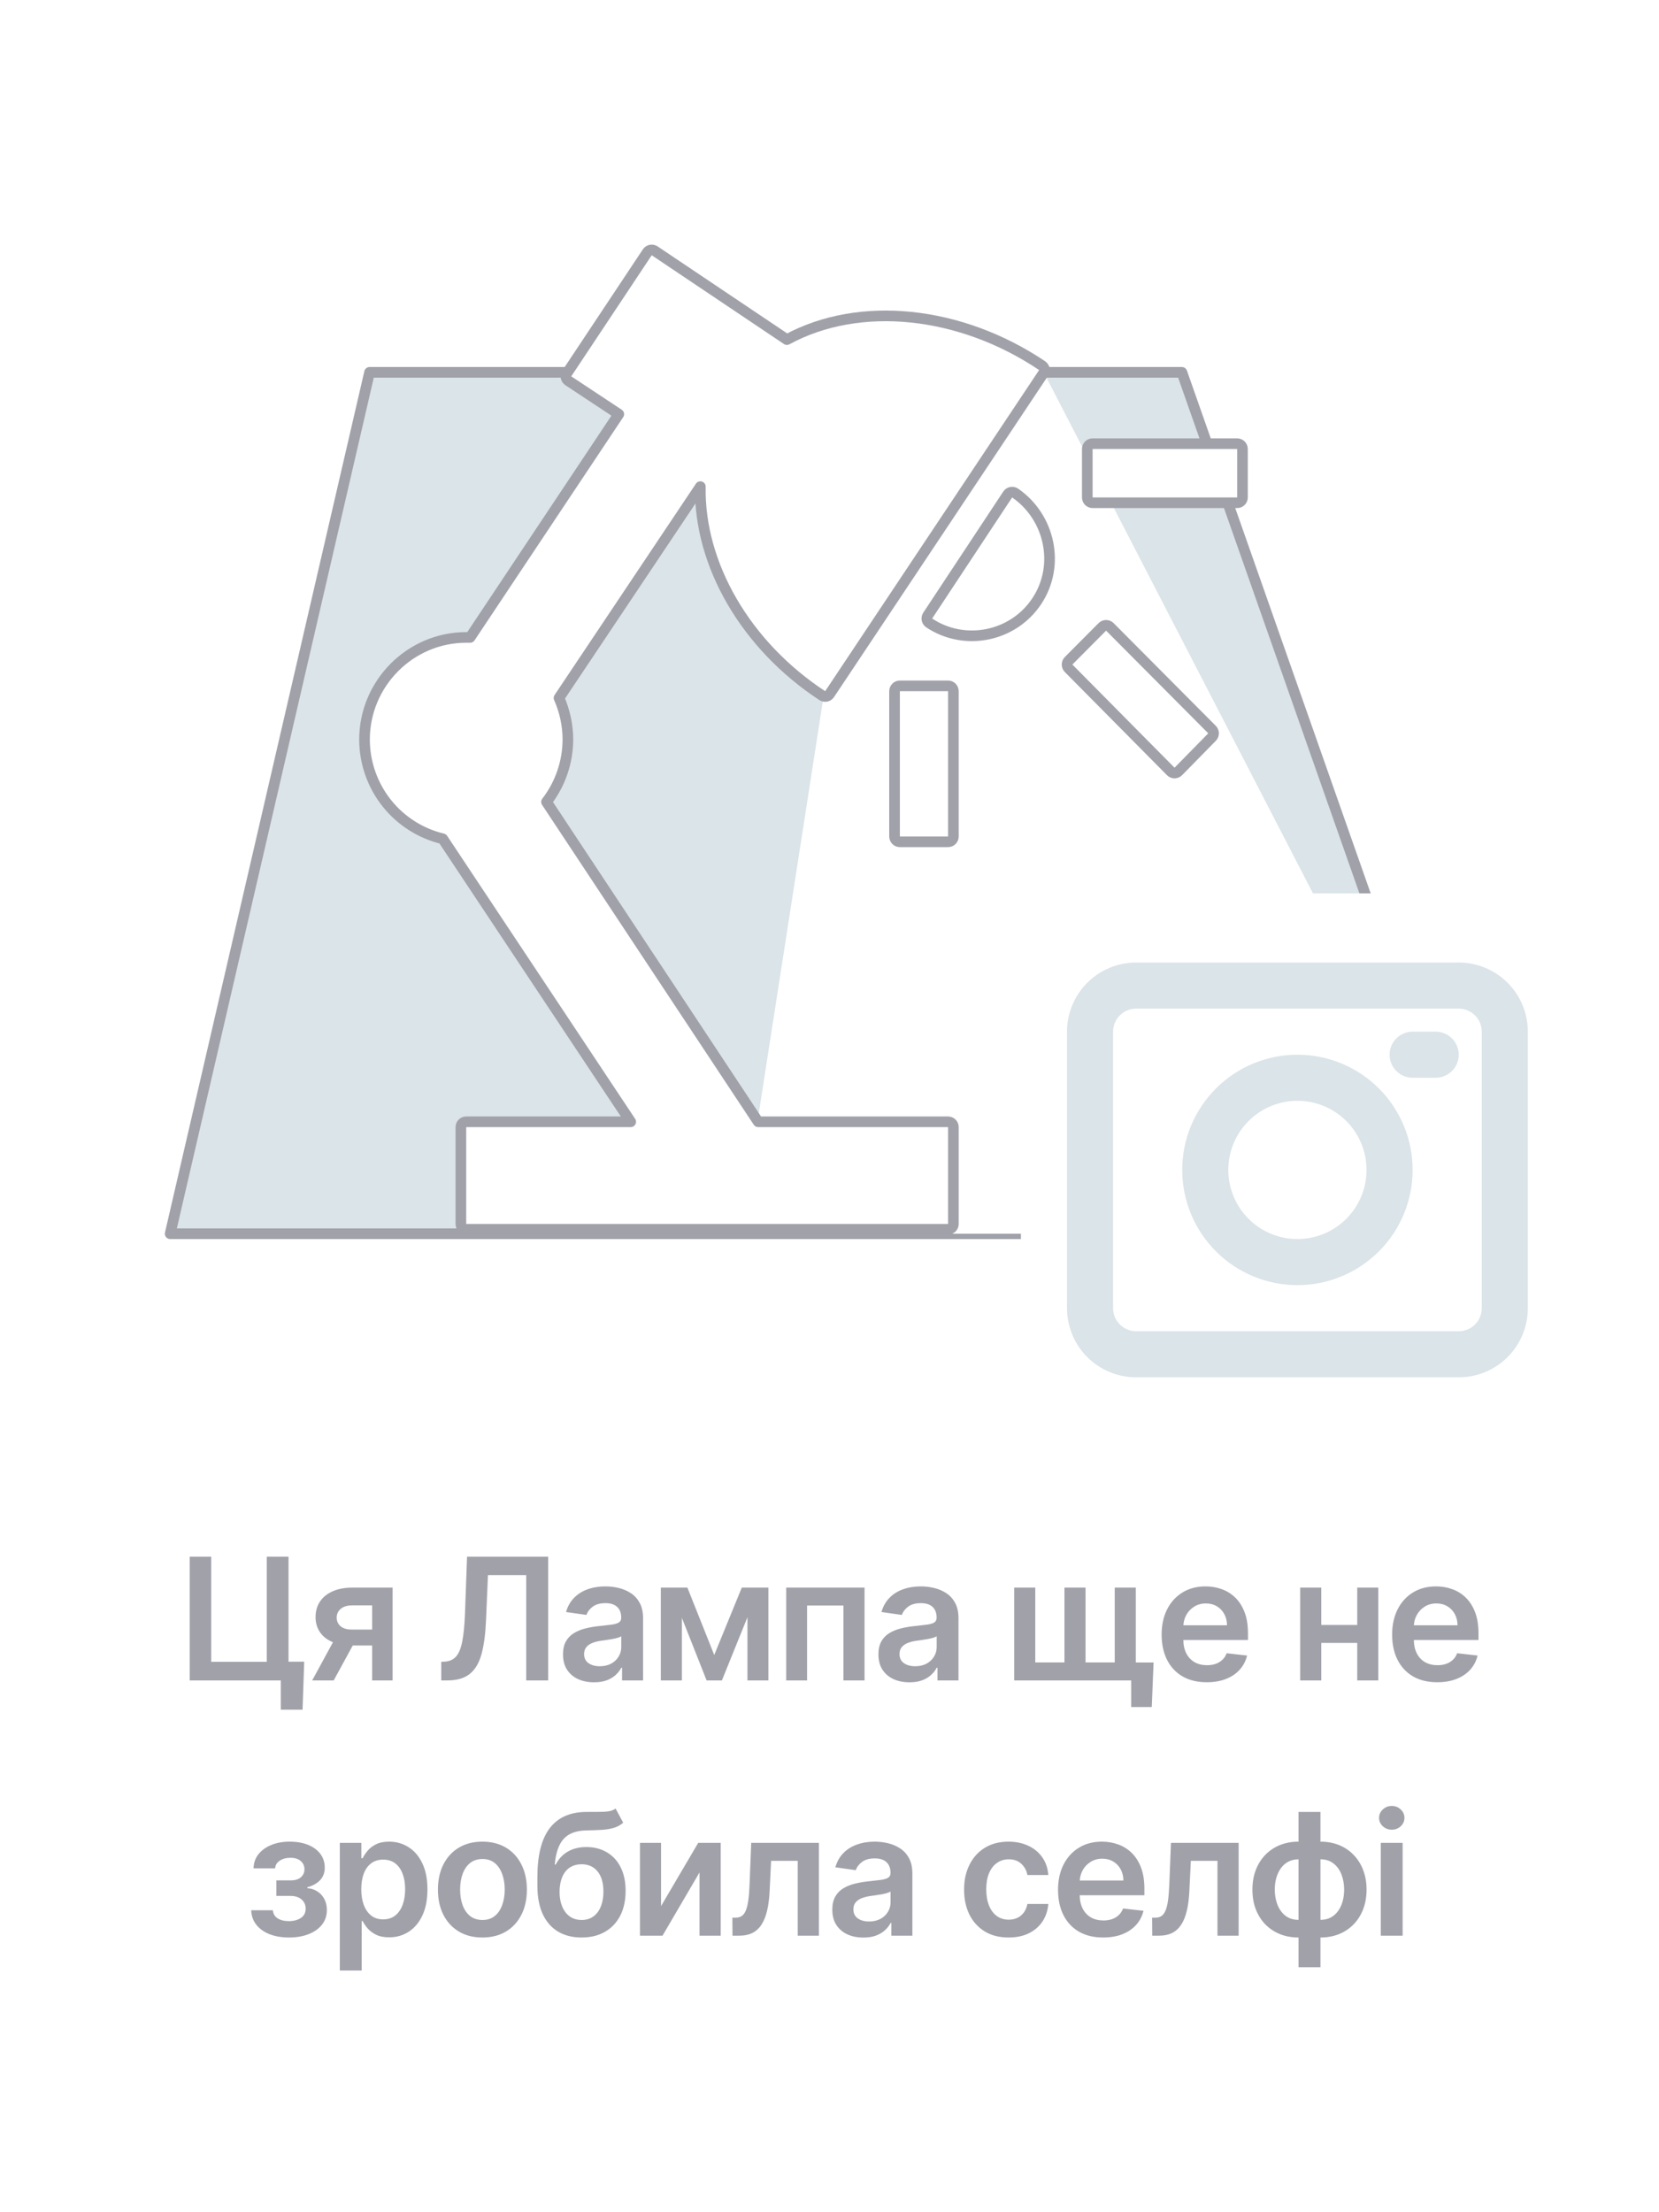 <svg width="156" height="208" viewBox="0 0 156 208" fill="none" xmlns="http://www.w3.org/2000/svg">
<rect width="156" height="208" fill="white"/>
<path d="M28.605 156.239L28.452 160.75H26.407V158H25.588V156.239H28.605ZM17.838 158V146.364H19.861V156.25H25.088V146.364H27.128V158H17.838ZM34.991 158V150.943H33.127C32.654 150.943 32.29 151.053 32.036 151.273C31.783 151.492 31.658 151.765 31.661 152.091C31.658 152.417 31.777 152.686 32.019 152.898C32.262 153.11 32.608 153.216 33.059 153.216H35.639V154.716H33.059C32.362 154.716 31.76 154.606 31.252 154.386C30.745 154.167 30.355 153.856 30.082 153.455C29.809 153.053 29.673 152.583 29.673 152.045C29.673 151.485 29.811 150.998 30.087 150.585C30.368 150.169 30.765 149.847 31.281 149.619C31.8 149.388 32.415 149.273 33.127 149.273H36.917V158H34.991ZM29.355 158L31.792 153.523H33.821L31.377 158H29.355ZM41.492 158V156.25L41.822 156.233C42.269 156.206 42.623 156.045 42.884 155.75C43.149 155.455 43.344 154.979 43.469 154.324C43.598 153.669 43.683 152.79 43.725 151.688L43.918 146.364H51.543V158H49.481V148.097H45.884L45.702 152.341C45.649 153.614 45.509 154.669 45.282 155.506C45.058 156.343 44.691 156.968 44.179 157.381C43.672 157.794 42.965 158 42.06 158H41.492ZM55.862 158.176C55.309 158.176 54.811 158.078 54.368 157.881C53.928 157.68 53.58 157.384 53.322 156.994C53.068 156.604 52.941 156.123 52.941 155.551C52.941 155.059 53.032 154.652 53.214 154.33C53.396 154.008 53.644 153.75 53.959 153.557C54.273 153.364 54.627 153.218 55.021 153.119C55.419 153.017 55.83 152.943 56.254 152.898C56.765 152.845 57.18 152.797 57.498 152.756C57.816 152.71 58.047 152.642 58.191 152.551C58.339 152.456 58.413 152.311 58.413 152.114V152.08C58.413 151.652 58.286 151.32 58.032 151.085C57.779 150.85 57.413 150.733 56.936 150.733C56.432 150.733 56.032 150.843 55.737 151.062C55.445 151.282 55.248 151.542 55.146 151.841L53.226 151.568C53.377 151.038 53.627 150.595 53.976 150.239C54.324 149.879 54.75 149.61 55.254 149.432C55.758 149.25 56.315 149.159 56.924 149.159C57.345 149.159 57.763 149.208 58.18 149.307C58.597 149.405 58.977 149.568 59.322 149.795C59.667 150.019 59.943 150.324 60.152 150.71C60.364 151.097 60.47 151.58 60.47 152.159V158H58.493V156.801H58.424C58.299 157.044 58.123 157.271 57.896 157.483C57.672 157.691 57.39 157.86 57.049 157.989C56.712 158.114 56.316 158.176 55.862 158.176ZM56.396 156.665C56.809 156.665 57.167 156.583 57.47 156.42C57.773 156.254 58.006 156.034 58.169 155.761C58.335 155.489 58.419 155.191 58.419 154.869V153.841C58.354 153.894 58.245 153.943 58.089 153.989C57.938 154.034 57.767 154.074 57.578 154.108C57.388 154.142 57.201 154.172 57.015 154.199C56.83 154.225 56.669 154.248 56.532 154.267C56.226 154.309 55.951 154.377 55.709 154.472C55.466 154.566 55.275 154.699 55.135 154.869C54.995 155.036 54.924 155.252 54.924 155.517C54.924 155.896 55.063 156.182 55.339 156.375C55.616 156.568 55.968 156.665 56.396 156.665ZM67.161 155.608L69.752 149.273H71.411L67.882 158H66.445L62.996 149.273H64.638L67.161 155.608ZM64.121 149.273V158H62.138V149.273H64.121ZM70.286 158V149.273H72.252V158H70.286ZM73.926 158V149.273H81.295V158H79.312V150.96H75.891V158H73.926ZM85.521 158.176C84.968 158.176 84.47 158.078 84.027 157.881C83.588 157.68 83.239 157.384 82.981 156.994C82.728 156.604 82.601 156.123 82.601 155.551C82.601 155.059 82.692 154.652 82.874 154.33C83.055 154.008 83.303 153.75 83.618 153.557C83.932 153.364 84.287 153.218 84.68 153.119C85.078 153.017 85.489 152.943 85.913 152.898C86.425 152.845 86.84 152.797 87.158 152.756C87.476 152.71 87.707 152.642 87.851 152.551C87.999 152.456 88.072 152.311 88.072 152.114V152.08C88.072 151.652 87.945 151.32 87.692 151.085C87.438 150.85 87.072 150.733 86.595 150.733C86.091 150.733 85.692 150.843 85.396 151.062C85.105 151.282 84.908 151.542 84.805 151.841L82.885 151.568C83.037 151.038 83.287 150.595 83.635 150.239C83.983 149.879 84.41 149.61 84.913 149.432C85.417 149.25 85.974 149.159 86.584 149.159C87.004 149.159 87.423 149.208 87.84 149.307C88.256 149.405 88.637 149.568 88.981 149.795C89.326 150.019 89.603 150.324 89.811 150.71C90.023 151.097 90.129 151.58 90.129 152.159V158H88.152V156.801H88.084C87.959 157.044 87.783 157.271 87.555 157.483C87.332 157.691 87.05 157.86 86.709 157.989C86.372 158.114 85.976 158.176 85.521 158.176ZM86.055 156.665C86.468 156.665 86.826 156.583 87.129 156.42C87.432 156.254 87.665 156.034 87.828 155.761C87.995 155.489 88.078 155.191 88.078 154.869V153.841C88.014 153.894 87.904 153.943 87.749 153.989C87.597 154.034 87.427 154.074 87.237 154.108C87.048 154.142 86.86 154.172 86.675 154.199C86.489 154.225 86.328 154.248 86.192 154.267C85.885 154.309 85.61 154.377 85.368 154.472C85.126 154.566 84.934 154.699 84.794 154.869C84.654 155.036 84.584 155.252 84.584 155.517C84.584 155.896 84.722 156.182 84.999 156.375C85.275 156.568 85.627 156.665 86.055 156.665ZM108.474 156.312L108.304 160.5H106.366V158H105.338V156.312H108.474ZM95.366 149.273H97.349V156.307H100.093V149.273H102.076V156.307H104.821V149.273H106.804V158H95.366V149.273ZM113.47 158.17C112.595 158.17 111.84 157.989 111.203 157.625C110.571 157.258 110.084 156.739 109.743 156.068C109.402 155.394 109.232 154.6 109.232 153.688C109.232 152.79 109.402 152.002 109.743 151.324C110.088 150.642 110.569 150.112 111.186 149.733C111.804 149.35 112.529 149.159 113.363 149.159C113.9 149.159 114.408 149.246 114.885 149.42C115.366 149.591 115.791 149.856 116.158 150.216C116.529 150.576 116.821 151.034 117.033 151.591C117.245 152.144 117.351 152.803 117.351 153.568V154.199H110.198V152.812H115.38C115.376 152.419 115.291 152.068 115.124 151.761C114.957 151.451 114.724 151.206 114.425 151.028C114.13 150.85 113.785 150.761 113.391 150.761C112.97 150.761 112.601 150.864 112.283 151.068C111.965 151.269 111.717 151.534 111.539 151.864C111.364 152.189 111.275 152.547 111.272 152.938V154.148C111.272 154.655 111.364 155.091 111.55 155.455C111.736 155.814 111.995 156.091 112.328 156.284C112.662 156.473 113.052 156.568 113.499 156.568C113.798 156.568 114.069 156.527 114.311 156.443C114.554 156.356 114.764 156.229 114.942 156.062C115.12 155.896 115.255 155.689 115.345 155.443L117.266 155.659C117.145 156.167 116.914 156.61 116.573 156.989C116.236 157.364 115.804 157.655 115.277 157.864C114.751 158.068 114.148 158.17 113.47 158.17ZM128.254 152.784V154.472H123.607V152.784H128.254ZM124.243 149.273V158H122.26V149.273H124.243ZM129.601 149.273V158H127.624V149.273H129.601ZM135.145 158.17C134.27 158.17 133.515 157.989 132.878 157.625C132.246 157.258 131.759 156.739 131.418 156.068C131.077 155.394 130.907 154.6 130.907 153.688C130.907 152.79 131.077 152.002 131.418 151.324C131.763 150.642 132.244 150.112 132.861 149.733C133.479 149.35 134.204 149.159 135.038 149.159C135.575 149.159 136.083 149.246 136.56 149.42C137.041 149.591 137.466 149.856 137.833 150.216C138.204 150.576 138.496 151.034 138.708 151.591C138.92 152.144 139.026 152.803 139.026 153.568V154.199H131.873V152.812H137.055C137.051 152.419 136.966 152.068 136.799 151.761C136.632 151.451 136.399 151.206 136.1 151.028C135.805 150.85 135.46 150.761 135.066 150.761C134.645 150.761 134.276 150.864 133.958 151.068C133.64 151.269 133.392 151.534 133.214 151.864C133.039 152.189 132.95 152.547 132.947 152.938V154.148C132.947 154.655 133.039 155.091 133.225 155.455C133.411 155.814 133.67 156.091 134.003 156.284C134.337 156.473 134.727 156.568 135.174 156.568C135.473 156.568 135.744 156.527 135.986 156.443C136.229 156.356 136.439 156.229 136.617 156.062C136.795 155.896 136.93 155.689 137.02 155.443L138.941 155.659C138.82 156.167 138.589 156.61 138.248 156.989C137.911 157.364 137.479 157.655 136.952 157.864C136.426 158.068 135.823 158.17 135.145 158.17ZM23.622 179.608H25.662C25.681 179.934 25.827 180.186 26.1 180.364C26.372 180.542 26.727 180.631 27.162 180.631C27.605 180.631 27.978 180.534 28.281 180.341C28.588 180.144 28.742 179.847 28.742 179.449C28.742 179.214 28.683 179.008 28.566 178.83C28.448 178.648 28.283 178.508 28.071 178.409C27.859 178.311 27.609 178.261 27.321 178.261H25.986V176.801H27.321C27.749 176.801 28.073 176.703 28.293 176.506C28.516 176.309 28.628 176.061 28.628 175.761C28.628 175.439 28.511 175.178 28.276 174.977C28.045 174.777 27.725 174.676 27.316 174.676C26.906 174.676 26.566 174.769 26.293 174.955C26.024 175.14 25.884 175.379 25.872 175.67H23.844C23.852 175.163 24.003 174.722 24.298 174.347C24.598 173.972 24.999 173.68 25.503 173.472C26.011 173.263 26.582 173.159 27.219 173.159C27.901 173.159 28.49 173.261 28.986 173.466C29.482 173.67 29.865 173.956 30.134 174.324C30.403 174.687 30.537 175.116 30.537 175.608C30.537 176.081 30.389 176.473 30.094 176.784C29.798 177.091 29.401 177.311 28.901 177.443V177.534C29.245 177.553 29.556 177.652 29.832 177.83C30.109 178.004 30.329 178.241 30.492 178.54C30.654 178.839 30.736 179.186 30.736 179.58C30.736 180.114 30.582 180.576 30.276 180.966C29.969 181.352 29.547 181.65 29.009 181.858C28.475 182.066 27.863 182.17 27.173 182.17C26.503 182.17 25.903 182.07 25.372 181.869C24.846 181.665 24.427 181.371 24.117 180.989C23.806 180.606 23.641 180.146 23.622 179.608ZM31.955 185.273V173.273H33.978V174.716H34.097C34.203 174.504 34.353 174.278 34.546 174.04C34.739 173.797 35.001 173.591 35.33 173.42C35.66 173.246 36.08 173.159 36.592 173.159C37.266 173.159 37.874 173.331 38.416 173.676C38.961 174.017 39.393 174.523 39.711 175.193C40.033 175.86 40.194 176.678 40.194 177.648C40.194 178.606 40.037 179.42 39.722 180.091C39.408 180.761 38.98 181.273 38.438 181.625C37.897 181.977 37.283 182.153 36.597 182.153C36.097 182.153 35.682 182.07 35.353 181.903C35.023 181.737 34.758 181.536 34.557 181.301C34.361 181.062 34.207 180.837 34.097 180.625H34.012V185.273H31.955ZM33.972 177.636C33.972 178.201 34.052 178.695 34.211 179.119C34.374 179.544 34.607 179.875 34.91 180.114C35.217 180.348 35.588 180.466 36.023 180.466C36.478 180.466 36.859 180.345 37.166 180.102C37.472 179.856 37.703 179.521 37.859 179.097C38.018 178.669 38.097 178.182 38.097 177.636C38.097 177.095 38.02 176.614 37.864 176.193C37.709 175.773 37.478 175.443 37.171 175.205C36.864 174.966 36.482 174.847 36.023 174.847C35.584 174.847 35.211 174.962 34.904 175.193C34.597 175.424 34.364 175.748 34.205 176.165C34.05 176.581 33.972 177.072 33.972 177.636ZM45.362 182.17C44.51 182.17 43.771 181.983 43.146 181.608C42.521 181.233 42.036 180.708 41.692 180.034C41.351 179.36 41.18 178.572 41.18 177.67C41.18 176.769 41.351 175.979 41.692 175.301C42.036 174.623 42.521 174.097 43.146 173.722C43.771 173.347 44.51 173.159 45.362 173.159C46.214 173.159 46.953 173.347 47.578 173.722C48.203 174.097 48.686 174.623 49.027 175.301C49.371 175.979 49.544 176.769 49.544 177.67C49.544 178.572 49.371 179.36 49.027 180.034C48.686 180.708 48.203 181.233 47.578 181.608C46.953 181.983 46.214 182.17 45.362 182.17ZM45.373 180.523C45.836 180.523 46.222 180.396 46.532 180.142C46.843 179.884 47.074 179.54 47.226 179.108C47.381 178.676 47.459 178.195 47.459 177.665C47.459 177.131 47.381 176.648 47.226 176.216C47.074 175.78 46.843 175.434 46.532 175.176C46.222 174.919 45.836 174.79 45.373 174.79C44.9 174.79 44.506 174.919 44.192 175.176C43.881 175.434 43.648 175.78 43.493 176.216C43.341 176.648 43.266 177.131 43.266 177.665C43.266 178.195 43.341 178.676 43.493 179.108C43.648 179.54 43.881 179.884 44.192 180.142C44.506 180.396 44.9 180.523 45.373 180.523ZM57.884 170.045L58.6 171.375C58.346 171.595 58.062 171.754 57.748 171.852C57.433 171.951 57.064 172.015 56.64 172.045C56.219 172.072 55.719 172.091 55.14 172.102C54.488 172.117 53.956 172.241 53.543 172.472C53.13 172.703 52.814 173.053 52.594 173.523C52.374 173.989 52.23 174.583 52.162 175.307H52.259C52.532 174.773 52.914 174.366 53.407 174.085C53.899 173.805 54.477 173.665 55.14 173.665C55.863 173.665 56.501 173.828 57.054 174.153C57.611 174.475 58.045 174.943 58.355 175.557C58.67 176.17 58.827 176.913 58.827 177.784C58.827 178.682 58.659 179.46 58.322 180.119C57.984 180.775 57.505 181.28 56.884 181.636C56.267 181.992 55.534 182.17 54.685 182.17C53.84 182.17 53.105 181.987 52.48 181.619C51.859 181.248 51.378 180.701 51.037 179.977C50.7 179.25 50.532 178.354 50.532 177.29V176.506C50.532 174.453 50.914 172.92 51.679 171.909C52.445 170.898 53.579 170.383 55.083 170.364C55.53 170.356 55.929 170.354 56.282 170.358C56.638 170.362 56.948 170.345 57.214 170.307C57.479 170.269 57.702 170.182 57.884 170.045ZM54.696 180.523C55.117 180.523 55.48 180.415 55.787 180.199C56.094 179.979 56.329 179.669 56.492 179.267C56.659 178.866 56.742 178.39 56.742 177.841C56.742 177.299 56.659 176.839 56.492 176.46C56.325 176.078 56.089 175.786 55.782 175.585C55.475 175.384 55.109 175.284 54.685 175.284C54.367 175.284 54.081 175.341 53.827 175.455C53.573 175.568 53.357 175.735 53.179 175.955C53.001 176.174 52.865 176.441 52.77 176.756C52.676 177.07 52.624 177.432 52.617 177.841C52.617 178.663 52.803 179.316 53.174 179.801C53.545 180.282 54.053 180.523 54.696 180.523ZM62.16 179.216L65.654 173.273H67.768V182H65.779V176.051L62.297 182H60.177V173.273H62.16V179.216ZM68.878 182L68.867 180.307H69.168C69.395 180.307 69.586 180.256 69.742 180.153C69.897 180.051 70.026 179.881 70.128 179.642C70.23 179.4 70.31 179.074 70.367 178.665C70.423 178.256 70.463 177.746 70.486 177.136L70.639 173.273H77.003V182H75.014V174.96H72.509L72.372 177.773C72.338 178.5 72.257 179.131 72.128 179.665C72.003 180.195 71.825 180.633 71.594 180.977C71.367 181.322 71.081 181.58 70.736 181.75C70.391 181.917 69.984 182 69.514 182H68.878ZM81.185 182.176C80.632 182.176 80.134 182.078 79.691 181.881C79.252 181.68 78.903 181.384 78.646 180.994C78.392 180.604 78.265 180.123 78.265 179.551C78.265 179.059 78.356 178.652 78.538 178.33C78.719 178.008 78.968 177.75 79.282 177.557C79.596 177.364 79.951 177.218 80.344 177.119C80.742 177.017 81.153 176.943 81.577 176.898C82.089 176.845 82.504 176.797 82.822 176.756C83.14 176.71 83.371 176.642 83.515 176.551C83.663 176.456 83.737 176.311 83.737 176.114V176.08C83.737 175.652 83.61 175.32 83.356 175.085C83.102 174.85 82.737 174.733 82.259 174.733C81.755 174.733 81.356 174.843 81.06 175.062C80.769 175.282 80.572 175.542 80.469 175.841L78.549 175.568C78.701 175.038 78.951 174.595 79.299 174.239C79.647 173.879 80.074 173.61 80.577 173.432C81.081 173.25 81.638 173.159 82.248 173.159C82.668 173.159 83.087 173.208 83.504 173.307C83.92 173.405 84.301 173.568 84.646 173.795C84.99 174.019 85.267 174.324 85.475 174.71C85.687 175.097 85.793 175.58 85.793 176.159V182H83.816V180.801H83.748C83.623 181.044 83.447 181.271 83.219 181.483C82.996 181.691 82.714 181.86 82.373 181.989C82.036 182.114 81.64 182.176 81.185 182.176ZM81.719 180.665C82.132 180.665 82.49 180.583 82.793 180.42C83.096 180.254 83.329 180.034 83.492 179.761C83.659 179.489 83.742 179.191 83.742 178.869V177.841C83.678 177.894 83.568 177.943 83.413 177.989C83.261 178.034 83.091 178.074 82.901 178.108C82.712 178.142 82.524 178.172 82.339 178.199C82.153 178.225 81.992 178.248 81.856 178.267C81.549 178.309 81.274 178.377 81.032 178.472C80.79 178.566 80.598 178.699 80.458 178.869C80.318 179.036 80.248 179.252 80.248 179.517C80.248 179.896 80.386 180.182 80.663 180.375C80.939 180.568 81.291 180.665 81.719 180.665ZM94.837 182.17C93.966 182.17 93.218 181.979 92.593 181.597C91.972 181.214 91.492 180.686 91.155 180.011C90.822 179.333 90.655 178.553 90.655 177.67C90.655 176.784 90.826 176.002 91.167 175.324C91.507 174.642 91.989 174.112 92.61 173.733C93.235 173.35 93.973 173.159 94.826 173.159C95.534 173.159 96.161 173.29 96.706 173.551C97.256 173.809 97.693 174.174 98.019 174.648C98.345 175.117 98.53 175.667 98.576 176.295H96.61C96.53 175.875 96.341 175.525 96.042 175.244C95.746 174.96 95.35 174.818 94.854 174.818C94.434 174.818 94.064 174.932 93.746 175.159C93.428 175.383 93.18 175.705 93.002 176.125C92.828 176.545 92.74 177.049 92.74 177.636C92.74 178.231 92.828 178.742 93.002 179.17C93.176 179.595 93.42 179.922 93.735 180.153C94.053 180.381 94.426 180.494 94.854 180.494C95.157 180.494 95.428 180.437 95.667 180.324C95.909 180.206 96.112 180.038 96.275 179.818C96.438 179.598 96.549 179.331 96.61 179.017H98.576C98.526 179.634 98.345 180.182 98.03 180.659C97.716 181.133 97.288 181.504 96.746 181.773C96.204 182.038 95.568 182.17 94.837 182.17ZM103.728 182.17C102.853 182.17 102.098 181.989 101.461 181.625C100.829 181.258 100.342 180.739 100.001 180.068C99.66 179.394 99.49 178.6 99.49 177.688C99.49 176.79 99.66 176.002 100.001 175.324C100.346 174.642 100.827 174.112 101.444 173.733C102.062 173.35 102.787 173.159 103.62 173.159C104.158 173.159 104.666 173.246 105.143 173.42C105.624 173.591 106.048 173.856 106.416 174.216C106.787 174.576 107.079 175.034 107.291 175.591C107.503 176.144 107.609 176.803 107.609 177.568V178.199H100.456V176.812H105.637C105.634 176.419 105.548 176.068 105.382 175.761C105.215 175.451 104.982 175.206 104.683 175.028C104.387 174.85 104.043 174.761 103.649 174.761C103.228 174.761 102.859 174.864 102.541 175.068C102.223 175.269 101.974 175.534 101.796 175.864C101.622 176.189 101.533 176.547 101.529 176.938V178.148C101.529 178.655 101.622 179.091 101.808 179.455C101.993 179.814 102.253 180.091 102.586 180.284C102.92 180.473 103.31 180.568 103.757 180.568C104.056 180.568 104.327 180.527 104.569 180.443C104.812 180.356 105.022 180.229 105.2 180.062C105.378 179.896 105.512 179.689 105.603 179.443L107.524 179.659C107.403 180.167 107.171 180.61 106.831 180.989C106.493 181.364 106.062 181.655 105.535 181.864C105.009 182.068 104.406 182.17 103.728 182.17ZM108.347 182L108.335 180.307H108.637C108.864 180.307 109.055 180.256 109.21 180.153C109.366 180.051 109.494 179.881 109.597 179.642C109.699 179.4 109.779 179.074 109.835 178.665C109.892 178.256 109.932 177.746 109.955 177.136L110.108 173.273H116.472V182H114.483V174.96H111.977L111.841 177.773C111.807 178.5 111.726 179.131 111.597 179.665C111.472 180.195 111.294 180.633 111.063 180.977C110.835 181.322 110.549 181.58 110.205 181.75C109.86 181.917 109.453 182 108.983 182H108.347ZM122.103 184.966V170.364H124.165V184.966H122.103ZM122.103 182.17C121.463 182.17 120.878 182.062 120.347 181.847C119.817 181.631 119.359 181.324 118.972 180.926C118.59 180.528 118.292 180.055 118.08 179.506C117.872 178.953 117.768 178.341 117.768 177.67C117.768 177 117.872 176.388 118.08 175.835C118.292 175.282 118.59 174.807 118.972 174.409C119.359 174.008 119.817 173.699 120.347 173.483C120.878 173.267 121.463 173.159 122.103 173.159H122.54V182.17H122.103ZM122.103 180.511H122.359V174.818H122.103C121.739 174.818 121.417 174.894 121.137 175.045C120.861 175.193 120.628 175.4 120.438 175.665C120.253 175.926 120.111 176.229 120.012 176.574C119.917 176.915 119.87 177.28 119.87 177.67C119.87 178.189 119.955 178.665 120.126 179.097C120.296 179.525 120.546 179.867 120.876 180.125C121.209 180.383 121.618 180.511 122.103 180.511ZM124.165 182.17H123.728V173.159H124.165C124.806 173.159 125.391 173.267 125.921 173.483C126.451 173.699 126.908 174.008 127.29 174.409C127.677 174.807 127.974 175.282 128.183 175.835C128.395 176.388 128.501 177 128.501 177.67C128.501 178.341 128.395 178.953 128.183 179.506C127.974 180.055 127.677 180.528 127.29 180.926C126.908 181.324 126.451 181.631 125.921 181.847C125.391 182.062 124.806 182.17 124.165 182.17ZM124.165 180.511C124.533 180.511 124.855 180.437 125.131 180.29C125.408 180.142 125.639 179.937 125.825 179.676C126.014 179.415 126.156 179.114 126.251 178.773C126.345 178.428 126.393 178.061 126.393 177.67C126.393 177.152 126.309 176.676 126.143 176.244C125.976 175.812 125.726 175.468 125.393 175.21C125.063 174.949 124.654 174.818 124.165 174.818H123.91V180.511H124.165ZM129.837 182V173.273H131.893V182H129.837ZM130.871 172.034C130.545 172.034 130.265 171.926 130.03 171.71C129.795 171.491 129.677 171.227 129.677 170.92C129.677 170.61 129.795 170.347 130.03 170.131C130.265 169.911 130.545 169.801 130.871 169.801C131.2 169.801 131.48 169.911 131.712 170.131C131.946 170.347 132.064 170.61 132.064 170.92C132.064 171.227 131.946 171.491 131.712 171.71C131.48 171.926 131.2 172.034 130.871 172.034Z" fill="#A1A1AA"/>
<path d="M16 116H48.638H139.609L125.373 75.504L111.137 35.008H34.75L16 116Z" fill="#DBE4E8" stroke="#A1A1AA" stroke-linejoin="round"/>
<path d="M77.413 65.675L69.59 116H140L98.145 35.008L77.413 65.675Z" fill="white"/>
<path d="M61.561 23.585C61.451 23.511 61.315 23.484 61.185 23.51C61.054 23.536 60.94 23.613 60.866 23.723L53.299 35.109C53.226 35.219 53.199 35.355 53.225 35.485C53.252 35.615 53.329 35.729 53.44 35.802L58.187 38.941L44.205 59.933H43.838C38.575 59.933 34.276 64.258 34.276 69.541L34.276 69.543C34.282 71.735 35.034 73.86 36.408 75.564C37.739 77.215 39.575 78.375 41.629 78.865L59.308 105.474H43.838C43.562 105.474 43.338 105.698 43.338 105.974V115.083C43.338 115.359 43.562 115.583 43.838 115.583H89.148C89.424 115.583 89.648 115.359 89.648 115.083V105.974C89.648 105.698 89.424 105.474 89.148 105.474H71.293L51.389 75.399C52.682 73.727 53.391 71.668 53.4 69.543V69.541C53.4 68.195 53.108 66.851 52.565 65.624L65.856 45.753C65.721 53.074 70.124 60.683 77.32 65.405C77.549 65.556 77.858 65.493 78.01 65.264L98.128 35.071C98.281 34.841 98.219 34.532 97.991 34.378C90.317 29.221 80.838 28.213 73.994 31.931L61.561 23.585ZM95.458 46.359C95.348 46.283 95.211 46.254 95.079 46.28C94.947 46.305 94.831 46.383 94.757 46.495L87.236 57.88C87.084 58.11 87.147 58.42 87.376 58.572C90.686 60.774 95.256 59.894 97.494 56.52C99.737 53.139 98.707 48.601 95.458 46.359ZM110.089 72.534C110.183 72.63 110.311 72.683 110.445 72.683C110.579 72.682 110.707 72.628 110.801 72.533L113.973 69.299C114.164 69.104 114.163 68.791 113.97 68.597L104.364 58.942C104.27 58.847 104.143 58.794 104.01 58.794C103.877 58.794 103.749 58.847 103.655 58.942L100.484 62.13C100.29 62.325 100.29 62.639 100.483 62.834L110.089 72.534ZM116.334 47.271C116.61 47.271 116.834 47.047 116.834 46.771V42.217C116.834 41.94 116.61 41.717 116.334 41.717H102.741C102.465 41.717 102.241 41.94 102.241 42.217V46.771C102.241 47.047 102.465 47.271 102.741 47.271H116.334ZM84.117 78.65C84.117 78.926 84.341 79.15 84.617 79.15H89.148C89.424 79.15 89.648 78.926 89.648 78.65V64.987C89.648 64.711 89.424 64.487 89.148 64.487H84.617C84.341 64.487 84.117 64.711 84.117 64.987V78.65Z" fill="white" stroke="#A1A1AA" stroke-linejoin="round"/>
<g clip-path="url(#clip0_55855_10577)">
<rect x="96" y="84" width="52" height="52" rx="4" fill="white"/>
<path fill-rule="evenodd" clip-rule="evenodd" d="M100.333 97C100.333 95.276 101.018 93.623 102.237 92.404C103.456 91.185 105.11 90.5 106.833 90.5H137.167C138.891 90.5 140.544 91.185 141.763 92.404C142.982 93.623 143.667 95.276 143.667 97V123C143.667 124.724 142.982 126.377 141.763 127.596C140.544 128.815 138.891 129.5 137.167 129.5H106.833C105.11 129.5 103.456 128.815 102.237 127.596C101.018 126.377 100.333 124.724 100.333 123V97ZM106.833 94.833C106.259 94.833 105.708 95.062 105.301 95.468C104.895 95.874 104.667 96.425 104.667 97V123C104.667 123.575 104.895 124.126 105.301 124.532C105.708 124.938 106.259 125.167 106.833 125.167H137.167C137.741 125.167 138.293 124.938 138.699 124.532C139.105 124.126 139.333 123.575 139.333 123V97C139.333 96.425 139.105 95.874 138.699 95.468C138.293 95.062 137.741 94.833 137.167 94.833H106.833ZM130.667 99.167C130.667 98.592 130.895 98.041 131.301 97.635C131.708 97.228 132.259 97 132.833 97H135C135.575 97 136.126 97.228 136.532 97.635C136.939 98.041 137.167 98.592 137.167 99.167C137.167 99.741 136.939 100.292 136.532 100.699C136.126 101.105 135.575 101.333 135 101.333H132.833C132.259 101.333 131.708 101.105 131.301 100.699C130.895 100.292 130.667 99.741 130.667 99.167ZM115.5 110C115.5 108.276 116.185 106.623 117.404 105.404C118.623 104.185 120.276 103.5 122 103.5C123.724 103.5 125.377 104.185 126.596 105.404C127.815 106.623 128.5 108.276 128.5 110C128.5 111.724 127.815 113.377 126.596 114.596C125.377 115.815 123.724 116.5 122 116.5C120.276 116.5 118.623 115.815 117.404 114.596C116.185 113.377 115.5 111.724 115.5 110ZM122 99.167C119.127 99.167 116.371 100.308 114.34 102.34C112.308 104.371 111.167 107.127 111.167 110C111.167 112.873 112.308 115.629 114.34 117.66C116.371 119.692 119.127 120.833 122 120.833C124.873 120.833 127.629 119.692 129.66 117.66C131.692 115.629 132.833 112.873 132.833 110C132.833 107.127 131.692 104.371 129.66 102.34C127.629 100.308 124.873 99.167 122 99.167Z" fill="#DBE4E8"/>
</g>
<defs>
<clipPath id="clip0_55855_10577">
<rect x="96" y="84" width="52" height="52" rx="4" fill="white"/>
</clipPath>
</defs>
</svg>
